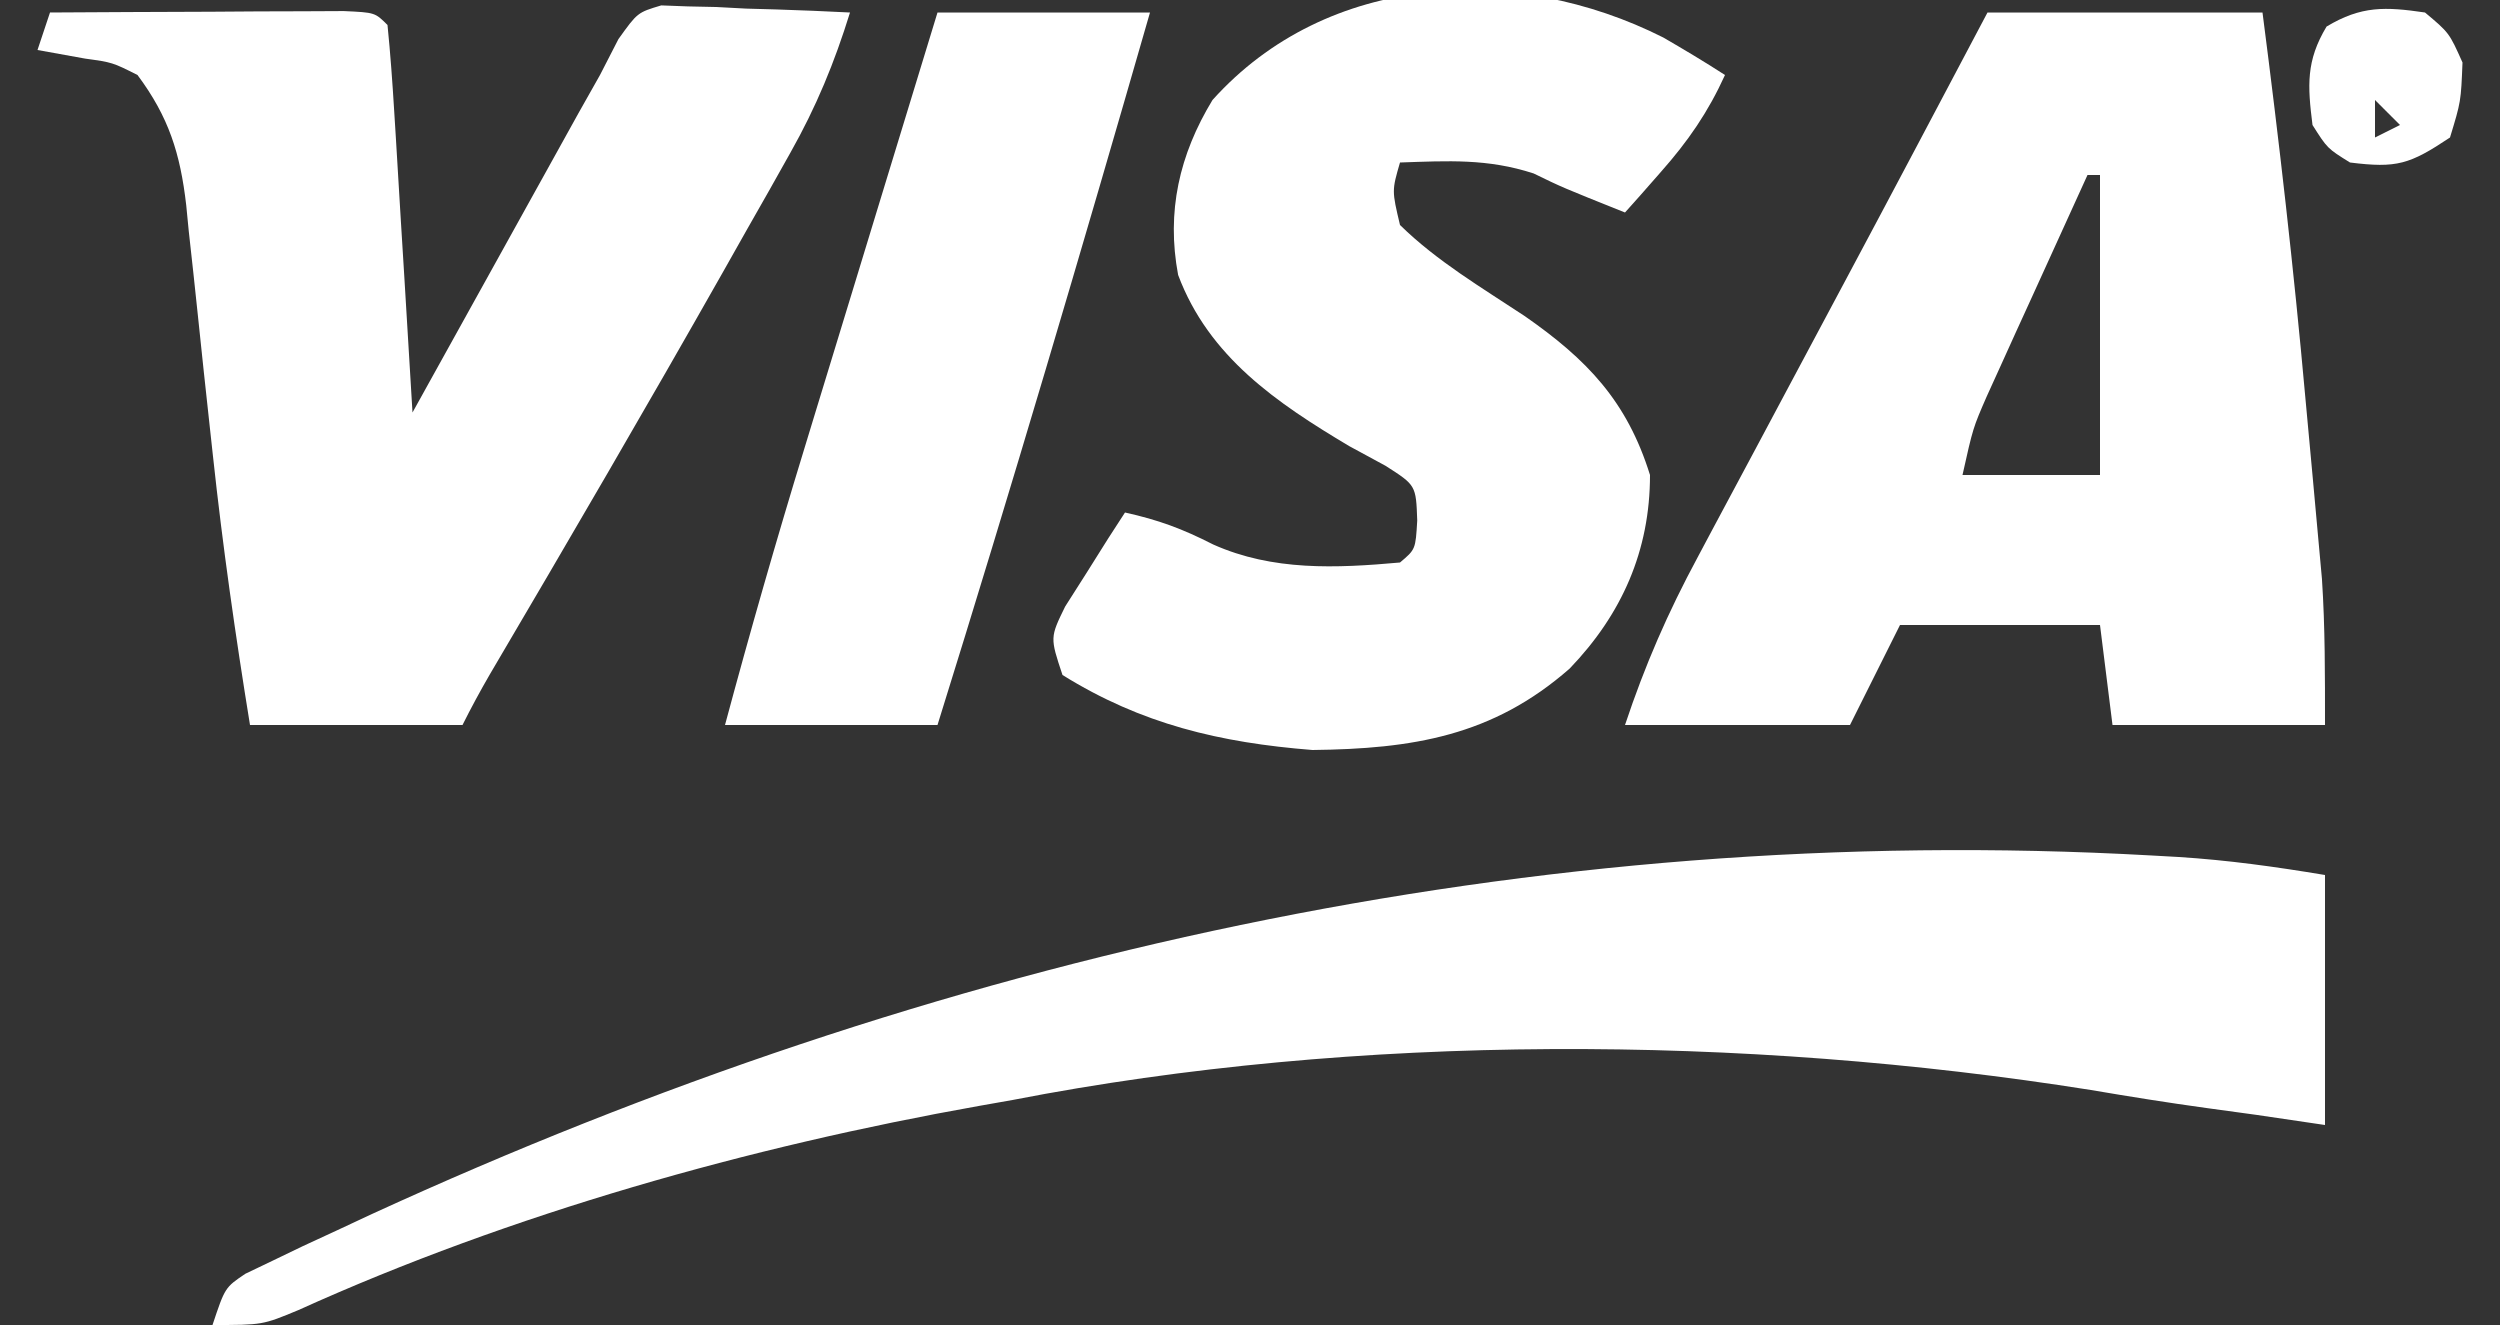 <?xml version="1.0" encoding="UTF-8"?>
<svg version="1.1" xmlns="http://www.w3.org/2000/svg" width="200" height="106">
<rect width="100%" height="100%" fill="#333333" stroke="none"/>
<path d="M0 0 C7.26 0 14.52 0 22 0 C23.331 10.278 24.506 20.545 25.433 30.867 C25.627 33.027 25.829 35.188 26.031 37.348 C26.159 38.753 26.287 40.158 26.414 41.562 C26.527 42.801 26.64 44.04 26.756 45.316 C27.013 49.203 27 53.105 27 57 C21.39 57 15.78 57 10 57 C9.505 53.04 9.505 53.04 9 49 C3.72 49 -1.56 49 -7 49 C-8.32 51.64 -9.64 54.28 -11 57 C-16.94 57 -22.88 57 -29 57 C-27.392 52.177 -25.569 48.003 -23.184 43.574 C-22.808 42.868 -22.433 42.163 -22.046 41.435 C-20.848 39.184 -19.643 36.936 -18.438 34.688 C-17.655 33.221 -16.873 31.754 -16.092 30.287 C-14.529 27.355 -12.964 24.424 -11.398 21.494 C-7.577 14.341 -3.791 7.169 0 0 Z M8 13 C6.515 16.248 5.038 19.498 3.562 22.75 C3.142 23.67 2.721 24.591 2.287 25.539 C1.884 26.429 1.481 27.318 1.066 28.234 C0.509 29.46 0.509 29.46 -0.06 30.71 C-1.161 33.236 -1.161 33.236 -2 37 C1.63 37 5.26 37 9 37 C9 29.08 9 21.16 9 13 C8.67 13 8.34 13 8 13 Z " fill="#FFFFFF" transform="translate(159,1)"/>
<path d="M0 0 C1.048 0.059 1.048 0.059 2.117 0.119 C6.128 0.372 9.887 0.898 13.875 1.562 C13.875 8.162 13.875 14.762 13.875 21.562 C12.06 21.294 10.245 21.026 8.375 20.75 C7.068 20.571 5.761 20.392 4.414 20.207 C1.314 19.78 -1.767 19.287 -4.852 18.762 C-32.656 14.344 -63.479 14.186 -91.125 19.562 C-92.447 19.796 -92.447 19.796 -93.795 20.034 C-112.135 23.295 -131.231 28.661 -148.25 36.367 C-151.125 37.562 -151.125 37.562 -155.125 37.562 C-154.125 34.562 -154.125 34.562 -152.496 33.463 C-151.787 33.123 -151.078 32.783 -150.348 32.434 C-149.538 32.043 -148.728 31.653 -147.893 31.251 C-147 30.838 -146.107 30.425 -145.188 30 C-144.255 29.565 -143.323 29.129 -142.363 28.68 C-97.418 8.057 -49.49 -2.782 0 0 Z " fill="#FFFFFF" transform="translate(172.125,68.438)"/>
<path d="M0 0 C4.312 -0.029 8.625 -0.047 12.938 -0.062 C14.169 -0.071 15.401 -0.079 16.67 -0.088 C17.84 -0.091 19.01 -0.094 20.215 -0.098 C21.841 -0.106 21.841 -0.106 23.5 -0.114 C26 0 26 0 27 1 C27.23 3.288 27.396 5.583 27.535 7.879 C27.578 8.566 27.621 9.252 27.665 9.96 C27.802 12.16 27.932 14.361 28.062 16.562 C28.154 18.051 28.246 19.54 28.338 21.029 C28.563 24.686 28.783 28.343 29 32 C29.439 31.208 29.877 30.417 30.329 29.601 C31.967 26.647 33.605 23.693 35.244 20.739 C35.951 19.464 36.658 18.188 37.365 16.913 C38.384 15.073 39.405 13.234 40.426 11.395 C41.345 9.737 41.345 9.737 42.282 8.046 C42.849 7.041 43.416 6.036 44 5 C44.486 4.053 44.972 3.106 45.473 2.131 C47 0 47 0 48.901 -0.568 C49.946 -0.528 49.946 -0.528 51.012 -0.488 C52.148 -0.464 52.148 -0.464 53.307 -0.439 C54.092 -0.398 54.878 -0.356 55.688 -0.312 C56.883 -0.279 56.883 -0.279 58.104 -0.244 C60.07 -0.185 62.035 -0.096 64 0 C62.759 4.011 61.296 7.557 59.234 11.211 C58.403 12.691 58.403 12.691 57.555 14.201 C56.662 15.772 56.662 15.772 55.75 17.375 C55.137 18.462 54.524 19.549 53.892 20.668 C47.762 31.497 41.49 42.244 35.177 52.967 C34.411 54.289 33.683 55.634 33 57 C27.39 57 21.78 57 16 57 C14.834 49.83 13.813 42.689 13.035 35.469 C12.955 34.737 12.875 34.006 12.793 33.252 C12.463 30.232 12.136 27.212 11.825 24.189 C11.594 21.948 11.347 19.708 11.098 17.469 C11.032 16.792 10.966 16.115 10.898 15.417 C10.422 11.276 9.499 8.352 7 5 C4.994 3.991 4.994 3.991 2.812 3.688 C1.554 3.461 0.296 3.234 -1 3 C-0.67 2.01 -0.34 1.02 0 0 Z " fill="#FFFFFF" transform="translate(4,1)"/>
<path d="M0 0 C1.666 0.966 3.321 1.953 4.938 3 C3.574 5.992 1.988 8.29 -0.188 10.75 C-0.726 11.364 -1.265 11.977 -1.82 12.609 C-2.23 13.068 -2.64 13.527 -3.062 14 C-8.062 12 -8.062 12 -10.375 10.875 C-14.056 9.677 -17.199 9.869 -21.062 10 C-21.715 12.249 -21.715 12.249 -21.062 15 C-18.118 17.889 -14.53 20.007 -11.102 22.275 C-6.103 25.752 -2.903 29.083 -1.062 35 C-1.062 41.059 -3.312 46.136 -7.484 50.48 C-13.652 55.901 -20.091 56.908 -28.062 57 C-35.458 56.413 -41.742 54.935 -48.062 51 C-49.062 48 -49.062 48 -47.848 45.52 C-47.279 44.626 -46.711 43.733 -46.125 42.812 C-45.559 41.911 -44.993 41.01 -44.41 40.082 C-43.965 39.395 -43.521 38.708 -43.062 38 C-40.387 38.595 -38.491 39.292 -36 40.562 C-31.244 42.687 -26.174 42.46 -21.062 42 C-19.819 40.952 -19.819 40.952 -19.684 38.645 C-19.781 35.822 -19.781 35.822 -22.223 34.262 C-23.659 33.482 -23.659 33.482 -25.125 32.688 C-30.917 29.235 -36.359 25.551 -38.812 18.996 C-39.762 13.943 -38.718 9.372 -36.062 5 C-26.872 -5.232 -11.858 -5.985 0 0 Z " fill="#FFFFFF" transform="translate(133.062,3)"/>
<path d="M0 0 C5.61 0 11.22 0 17 0 C11.518 19.061 5.904 38.065 0 57 C-5.61 57 -11.22 57 -17 57 C-15.007 49.579 -12.895 42.211 -10.645 34.863 C-10.338 33.858 -10.032 32.852 -9.716 31.816 C-8.75 28.648 -7.781 25.48 -6.812 22.312 C-6.152 20.147 -5.491 17.981 -4.83 15.814 C-3.222 10.542 -1.611 5.271 0 0 Z " fill="#FFFFFF" transform="translate(75,1)"/>
<path d="M0 0 C1.938 1.625 1.938 1.625 3 4 C2.875 7.125 2.875 7.125 2 10 C-1.233 12.155 -2.252 12.469 -6 12 C-7.812 10.875 -7.812 10.875 -9 9 C-9.394 5.851 -9.529 3.881 -7.875 1.125 C-5.089 -0.547 -3.18 -0.464 0 0 Z M-7 4 C-6 8 -6 8 -6 8 Z M-1 6 C0 8 0 8 0 8 Z M-4 7 C-4 7.99 -4 8.98 -4 10 C-3.34 9.67 -2.68 9.34 -2 9 C-2.66 8.34 -3.32 7.68 -4 7 Z " fill="#FFFFFF" transform="translate(194,1)"/>
</svg>
